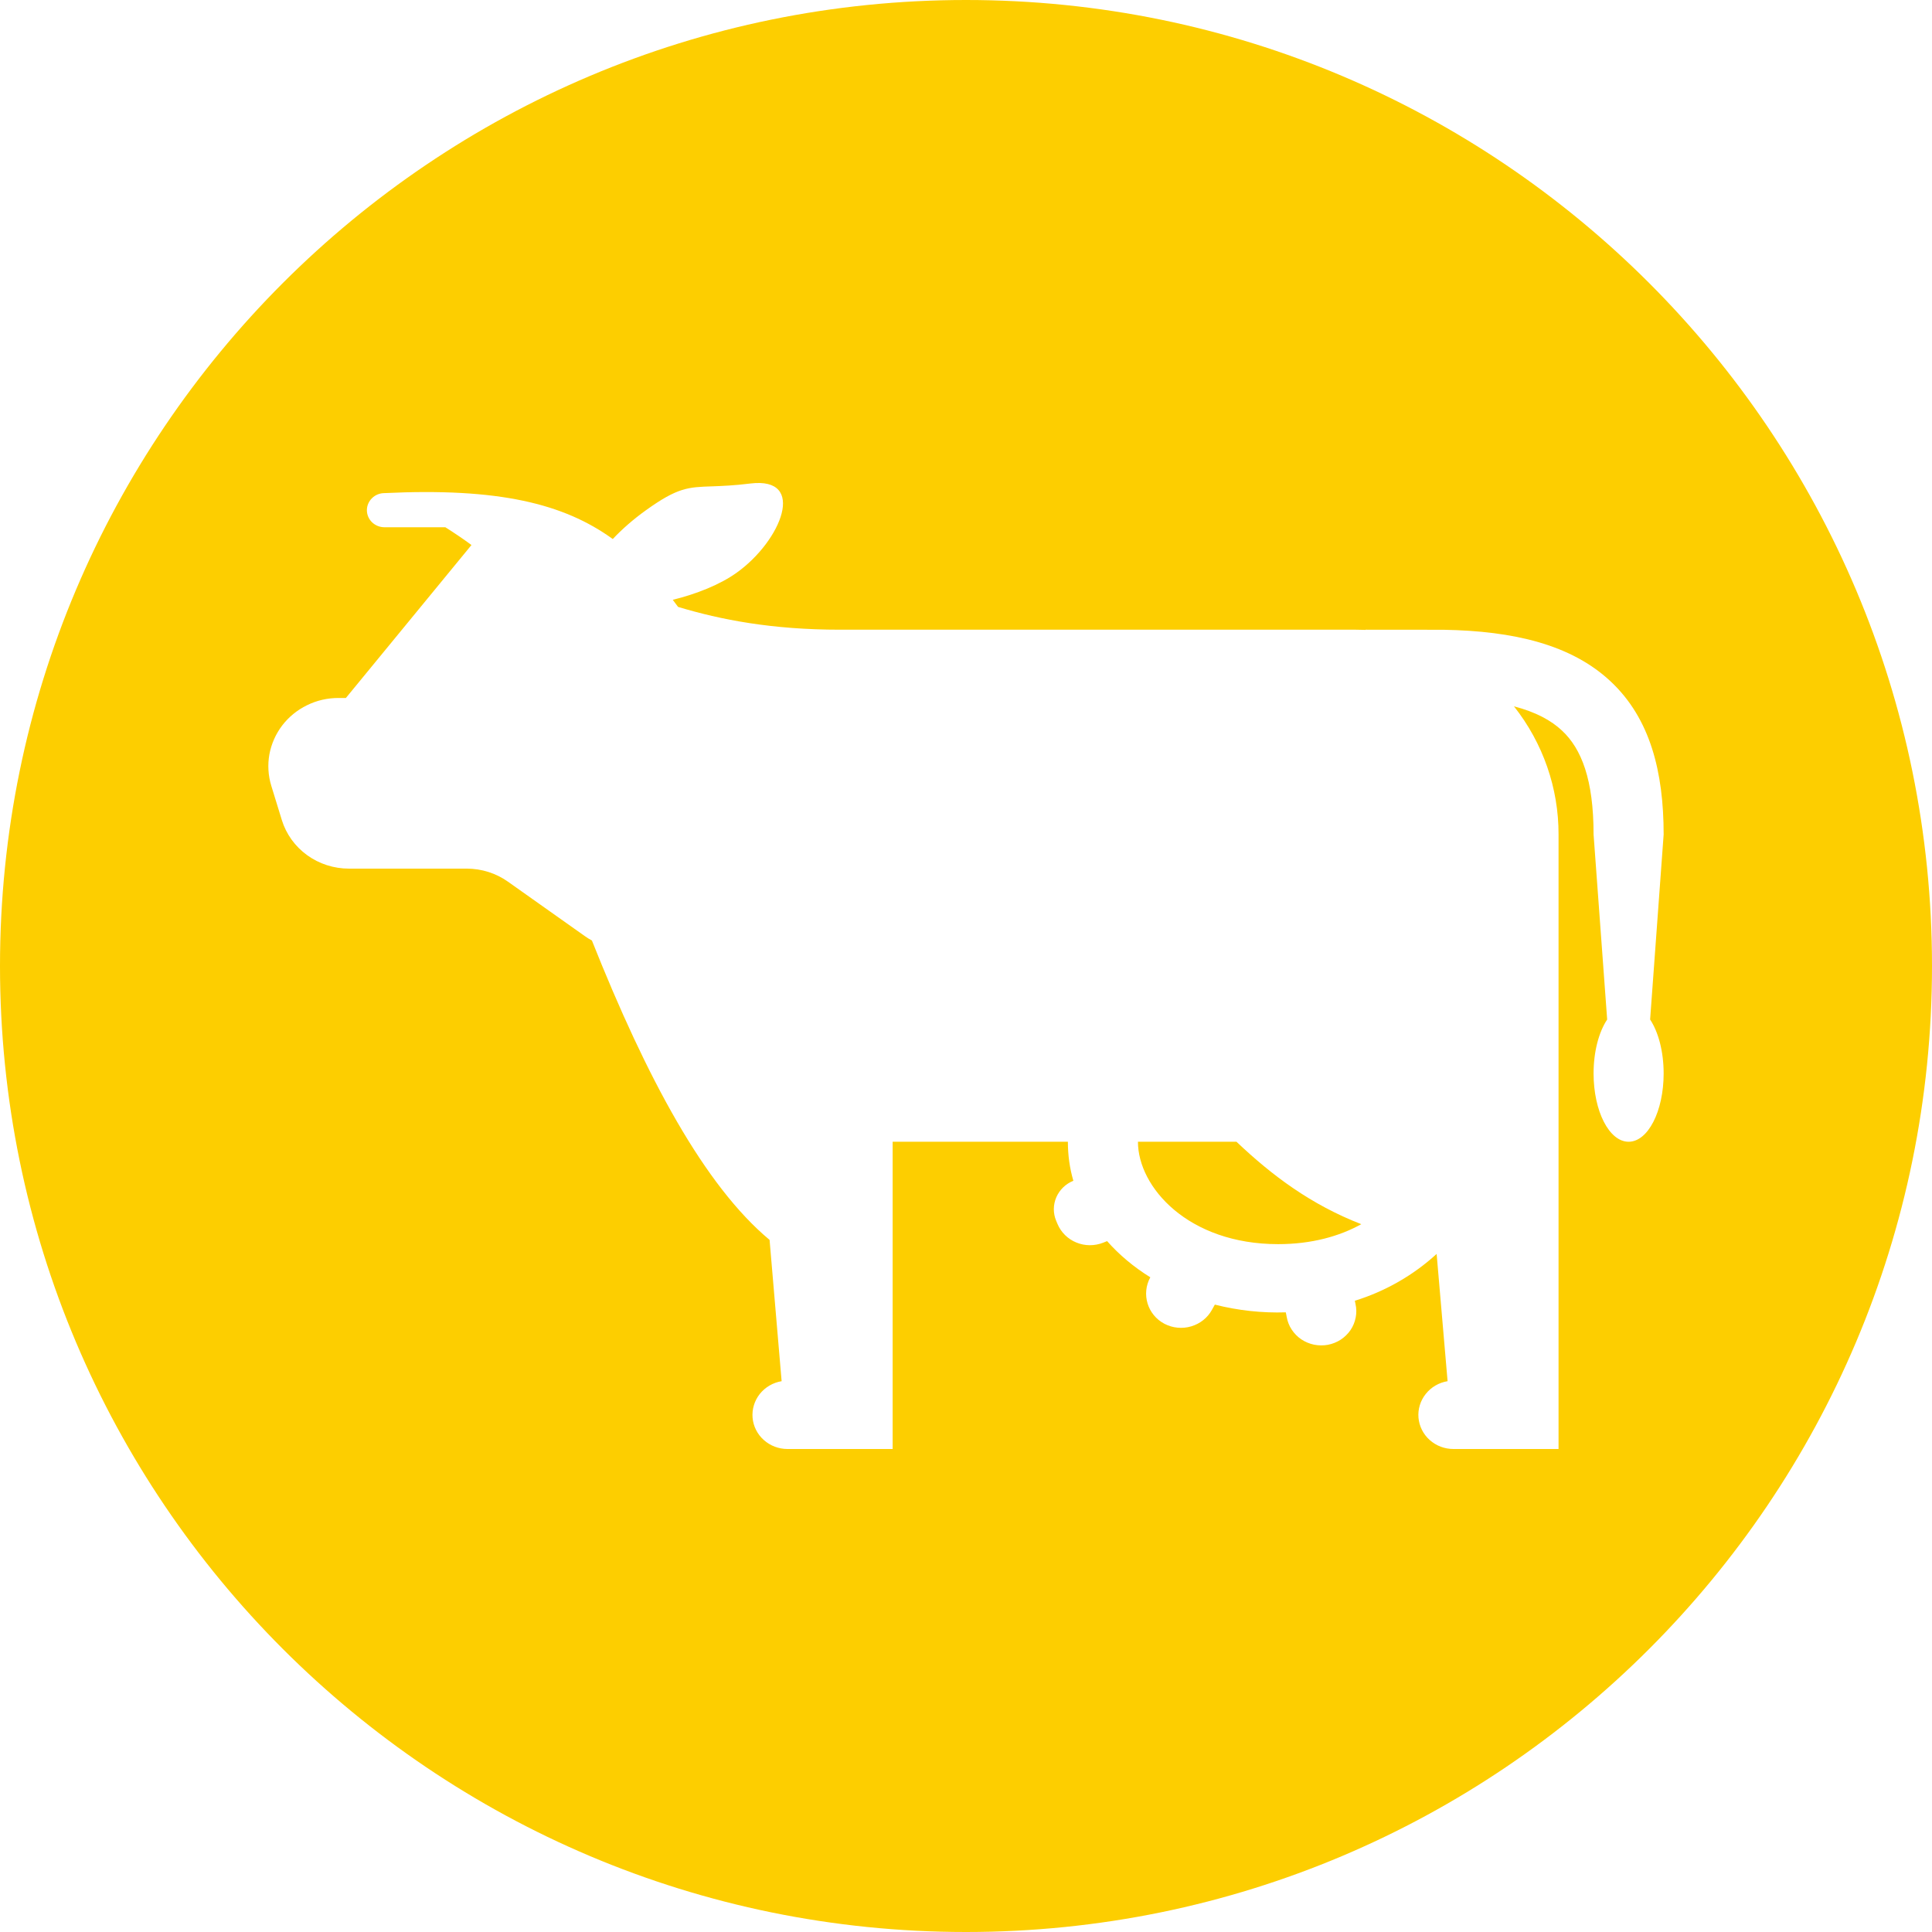 <svg width="30" height="30" viewBox="0 0 30 30" fill="none" xmlns="http://www.w3.org/2000/svg">
<g style="mix-blend-mode:plus-darker">
<path fill-rule="evenodd" clip-rule="evenodd" d="M15 30C23.284 30 30 23.284 30 15C30 6.716 23.284 0 15 0C6.716 0 0 6.716 0 15C0 23.284 6.716 30 15 30ZM16.582 17.729H13.861V22.5H12.228C12.091 22.5 11.96 22.45 11.86 22.36C11.759 22.27 11.697 22.146 11.686 22.014C11.675 21.882 11.715 21.75 11.798 21.645C11.882 21.54 12.003 21.469 12.137 21.447L11.95 19.253C10.943 18.413 10.043 16.746 9.191 14.604C9.153 14.584 9.116 14.561 9.08 14.535L7.888 13.691C7.702 13.559 7.478 13.488 7.248 13.488H5.419C5.185 13.488 4.957 13.415 4.769 13.279C4.581 13.143 4.443 12.951 4.376 12.733L4.213 12.203C4.164 12.044 4.154 11.877 4.183 11.714C4.213 11.552 4.281 11.398 4.382 11.265C4.483 11.133 4.615 11.025 4.767 10.951C4.918 10.876 5.086 10.838 5.255 10.838H5.371L7.321 8.463C7.203 8.376 7.07 8.285 6.915 8.187H5.969C5.897 8.187 5.828 8.159 5.777 8.11C5.726 8.06 5.697 7.993 5.697 7.922C5.697 7.852 5.726 7.785 5.777 7.735C5.828 7.685 5.897 7.657 5.969 7.657C7.74 7.572 8.754 7.819 9.515 8.37C9.658 8.218 9.833 8.064 10.033 7.921C10.522 7.57 10.686 7.564 11.056 7.552L11.059 7.552C11.21 7.546 11.395 7.54 11.65 7.508C12.535 7.399 12.133 8.395 11.443 8.89C11.179 9.08 10.811 9.224 10.447 9.314L10.529 9.424C11.197 9.625 11.991 9.778 13.044 9.778H21.056C21.107 9.778 21.157 9.779 21.207 9.781V9.778C21.238 9.778 22.37 9.778 22.412 9.779C23.509 9.797 24.401 10.011 25.009 10.58C25.625 11.156 25.833 11.986 25.833 12.958L25.623 15.831C25.751 16.025 25.833 16.328 25.833 16.669C25.833 17.255 25.59 17.729 25.289 17.729C24.988 17.729 24.745 17.255 24.745 16.669C24.745 16.328 24.827 16.025 24.956 15.831L24.745 12.958C24.745 12.106 24.558 11.628 24.255 11.345C24.087 11.187 23.85 11.057 23.509 10.968C23.96 11.539 24.203 12.239 24.201 12.958V22.5H22.568C22.432 22.5 22.3 22.45 22.2 22.36C22.099 22.27 22.038 22.146 22.026 22.014C22.015 21.882 22.055 21.75 22.139 21.645C22.222 21.54 22.343 21.469 22.478 21.447L22.308 19.471C21.946 19.802 21.512 20.051 21.038 20.198L21.048 20.248C21.064 20.317 21.065 20.389 21.051 20.458C21.038 20.527 21.011 20.594 20.971 20.653C20.931 20.712 20.879 20.762 20.819 20.802C20.759 20.841 20.691 20.868 20.62 20.882C20.549 20.895 20.475 20.894 20.404 20.88C20.333 20.865 20.266 20.837 20.206 20.797C20.147 20.757 20.096 20.705 20.057 20.645C20.018 20.586 19.992 20.519 19.98 20.45L19.966 20.378C19.594 20.39 19.223 20.349 18.864 20.258L18.819 20.339C18.751 20.463 18.635 20.555 18.496 20.596C18.358 20.637 18.209 20.622 18.082 20.556C17.817 20.417 17.72 20.092 17.862 19.834C17.606 19.675 17.379 19.485 17.191 19.272L17.131 19.296C16.997 19.349 16.847 19.349 16.714 19.294C16.581 19.24 16.476 19.136 16.421 19.006L16.4 18.956C16.351 18.839 16.352 18.709 16.402 18.592C16.452 18.476 16.547 18.383 16.667 18.335C16.61 18.14 16.582 17.938 16.582 17.729ZM17.67 17.729H19.199H19.2C19.756 18.257 20.36 18.707 21.138 19.009C20.798 19.198 20.364 19.319 19.847 19.319C18.451 19.319 17.67 18.434 17.67 17.729Z" fill="#FDCE00"/>
</g>
</svg>
